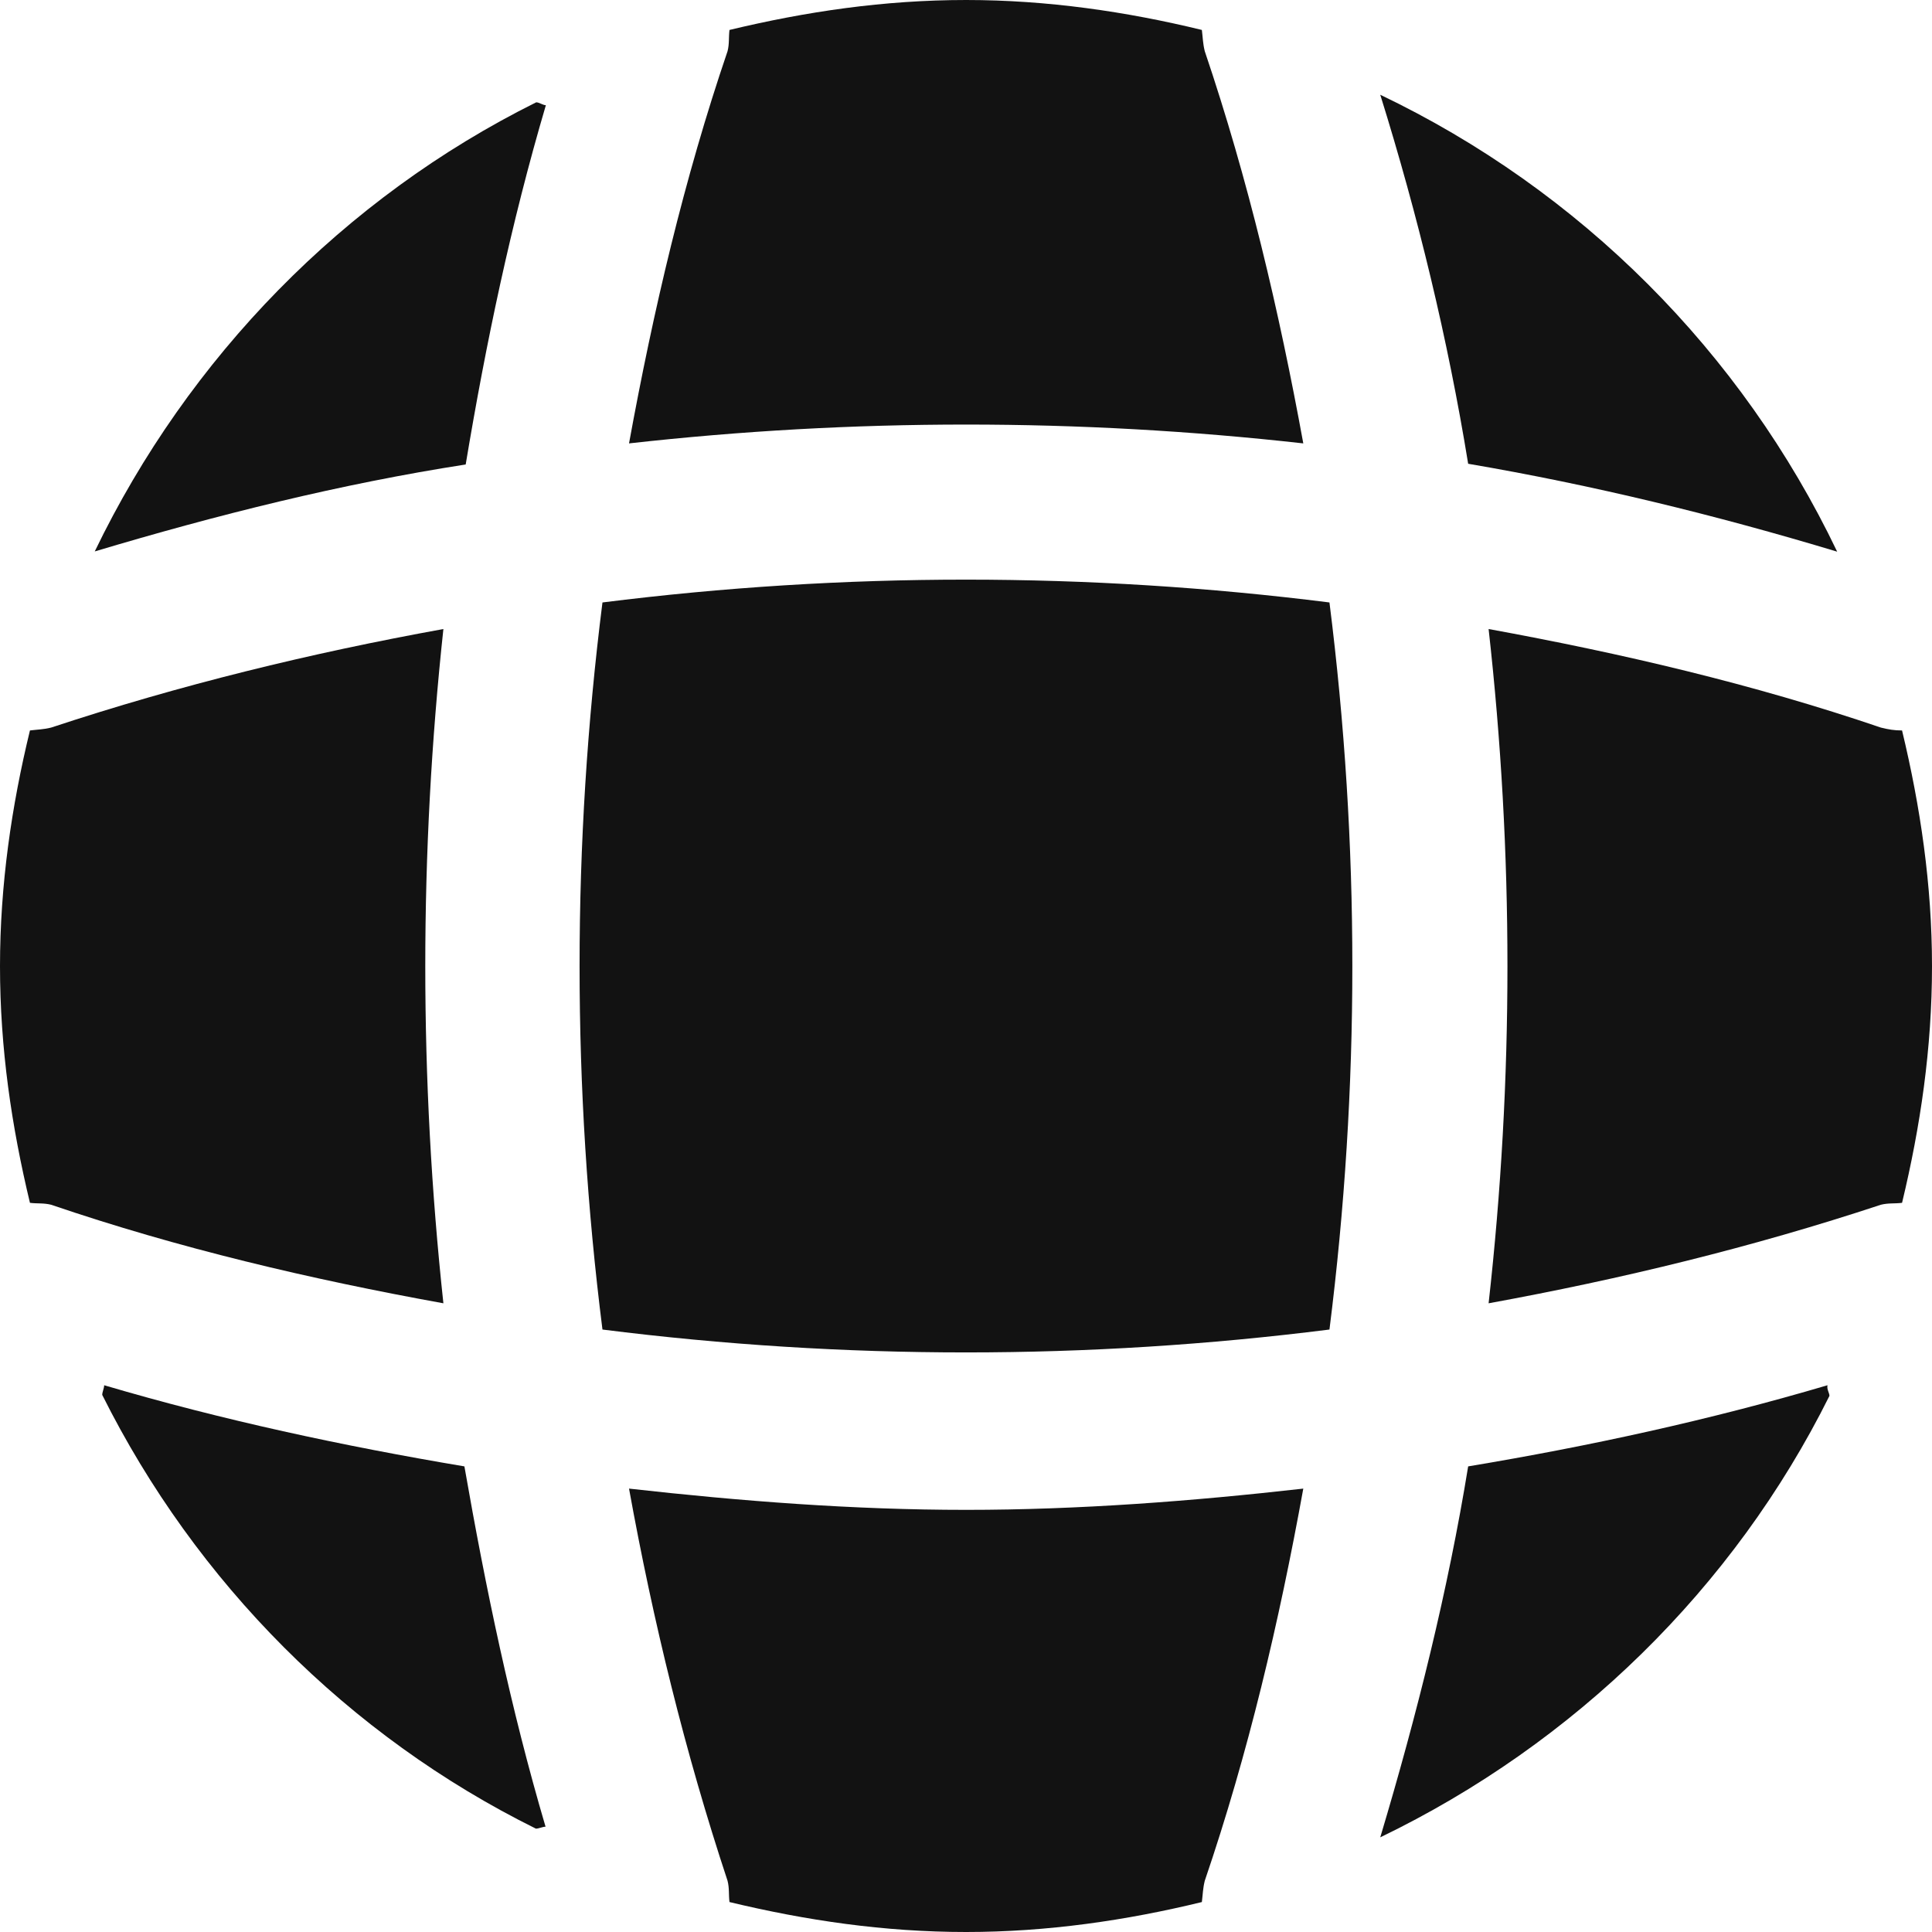<svg width="24" height="24" viewBox="0 0 24 24" fill="none" xmlns="http://www.w3.org/2000/svg">
<path d="M6.777 22.692C6.741 22.692 6.693 22.716 6.657 22.716C4.329 21.564 2.433 19.656 1.27 17.328C1.27 17.292 1.294 17.244 1.294 17.208C2.757 17.64 4.269 17.964 5.769 18.216C6.033 19.728 6.345 21.228 6.777 22.692Z" fill="#121212"/>
<path d="M22.726 17.34C21.538 19.728 19.558 21.66 17.146 22.824C17.602 21.3 17.986 19.764 18.238 18.216C19.75 17.964 21.238 17.64 22.702 17.208C22.69 17.256 22.726 17.304 22.726 17.34Z" fill="#121212"/>
<path d="M22.822 6.853C21.31 6.397 19.786 6.025 18.238 5.761C17.986 4.213 17.614 2.677 17.146 1.177C19.63 2.365 21.634 4.369 22.822 6.853Z" fill="#121212"/>
<path d="M6.781 1.307C6.349 2.771 6.037 4.258 5.785 5.77C4.237 6.01 2.701 6.394 1.177 6.85C2.341 4.438 4.273 2.458 6.661 1.271C6.697 1.271 6.745 1.307 6.781 1.307Z" fill="#121212"/>
<path d="M16.19 5.508C13.406 5.196 10.598 5.196 7.814 5.508C8.114 3.864 8.498 2.22 9.038 0.636C9.062 0.54 9.05 0.468 9.062 0.372C10.01 0.144 10.982 0 12.002 0C13.01 0 13.994 0.144 14.93 0.372C14.942 0.468 14.942 0.54 14.966 0.636C15.506 2.232 15.89 3.864 16.19 5.508Z" fill="#121212"/>
<path d="M5.508 16.19C3.852 15.89 2.22 15.506 0.636 14.966C0.54 14.942 0.468 14.954 0.372 14.942C0.144 13.994 0 13.022 0 12.002C0 10.994 0.144 10.01 0.372 9.074C0.468 9.062 0.54 9.062 0.636 9.038C2.232 8.51 3.852 8.114 5.508 7.814C5.208 10.598 5.208 13.406 5.508 16.19Z" fill="#121212"/>
<path d="M24 12.002C24 13.022 23.856 13.994 23.628 14.942C23.532 14.954 23.46 14.942 23.364 14.966C21.768 15.494 20.136 15.89 18.492 16.19C18.804 13.406 18.804 10.598 18.492 7.814C20.136 8.114 21.78 8.498 23.364 9.038C23.46 9.062 23.532 9.074 23.628 9.074C23.856 10.022 24 10.994 24 12.002Z" fill="#121212"/>
<path d="M16.19 18.492C15.89 20.148 15.506 21.78 14.966 23.364C14.942 23.46 14.942 23.532 14.93 23.628C13.994 23.856 13.01 24 12.002 24C10.982 24 10.01 23.856 9.062 23.628C9.05 23.532 9.062 23.46 9.038 23.364C8.51 21.768 8.114 20.148 7.814 18.492C9.206 18.648 10.598 18.756 12.002 18.756C13.406 18.756 14.81 18.648 16.19 18.492Z" fill="#121212"/>
<path d="M16.515 16.516C13.514 16.895 10.485 16.895 7.484 16.516C7.105 13.515 7.105 10.486 7.484 7.484C10.485 7.106 13.514 7.106 16.515 7.484C16.894 10.486 16.894 13.515 16.515 16.516Z" fill="#121212"/>
</svg>
